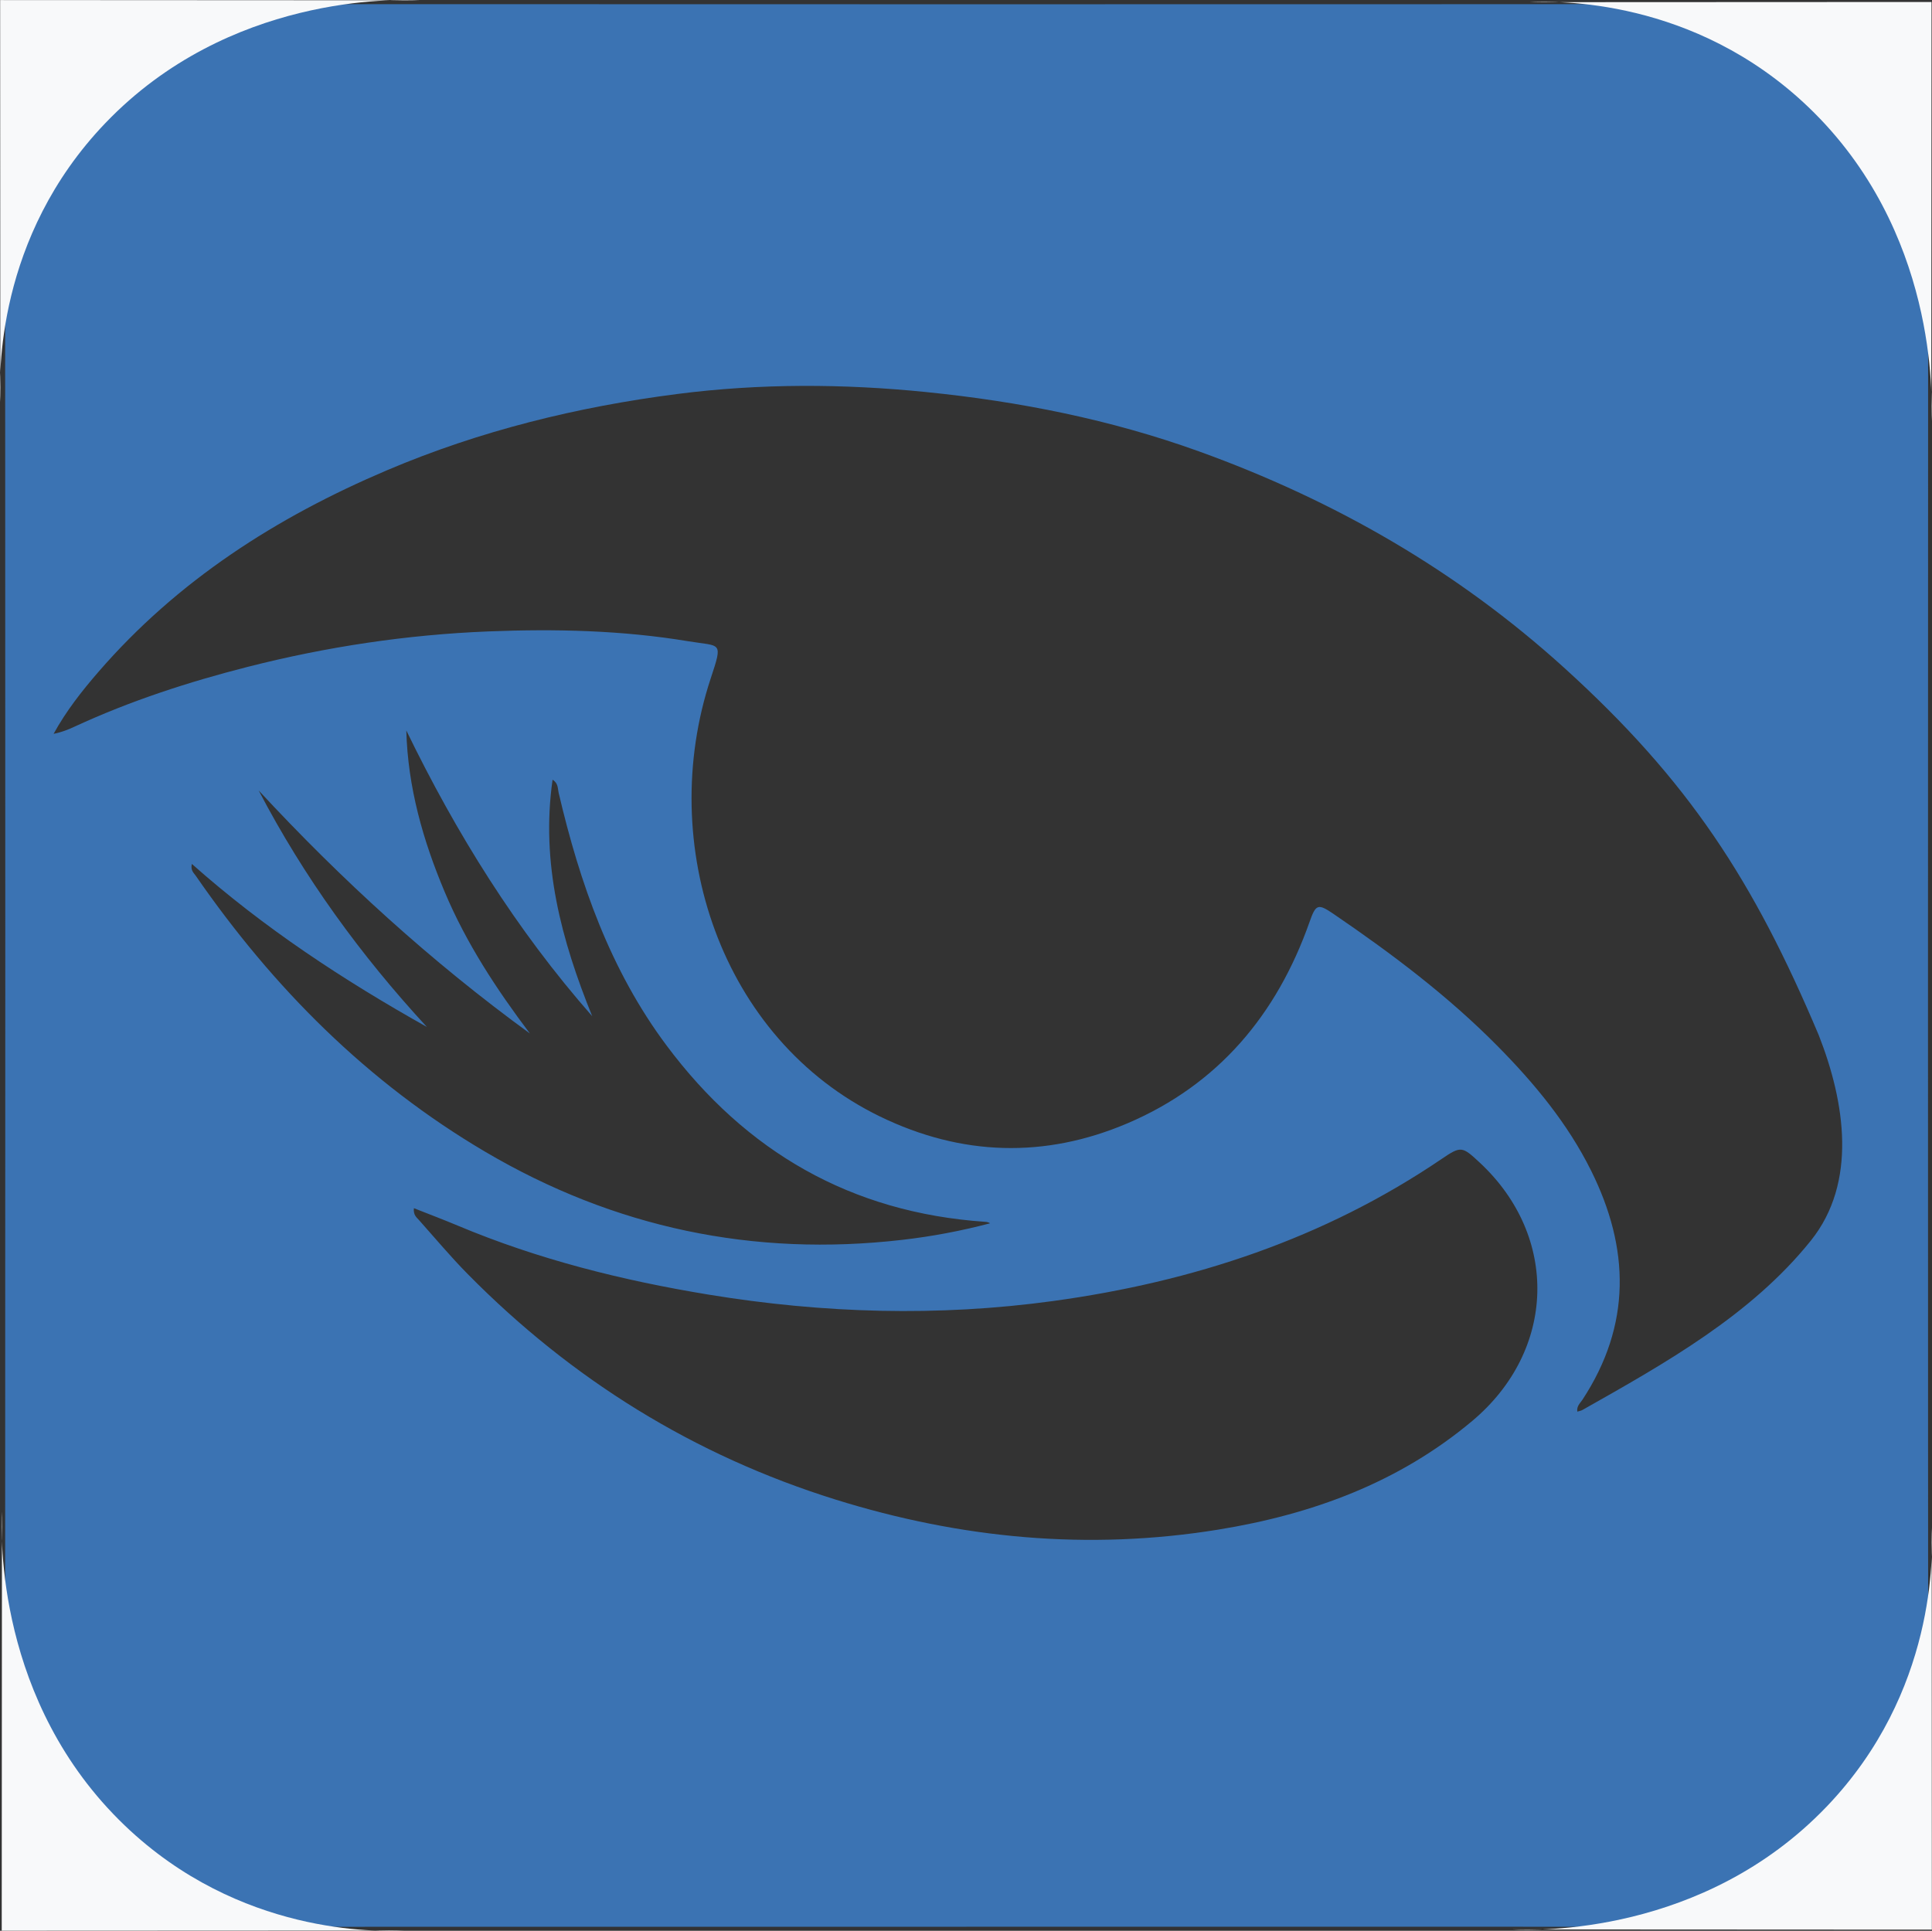 <?xml version="1.0" encoding="UTF-8"?>
<svg id="Layer_2" data-name="Layer 2" xmlns="http://www.w3.org/2000/svg" viewBox="0 0 515.5 515.24">
  <rect x="0" y="0" width="515.5" height="515.24" fill="#333333" stroke="none"/>
  <defs>
    <style>
      .cls-1 {
        fill: #f8f9fa;
      }
      #Layer_1-2 {
        fill: #3b73b3;
      }
    </style>
  </defs>
  <g id="Layer_1-2" data-name="Layer 1">
    <path d="M257.86,514.16c-84.38,0-168.75-.02-253.12,.08-2.95,0-3.38-.82-3.38-3.52,.07-168.75,.07-337.5-.02-506.25,0-2.95,.81-3.38,3.51-3.38,168.75,.07,337.5,.07,506.25-.02,2.95,0,3.38,.81,3.38,3.51-.07,168.75-.07,337.5,.02,506.25,0,2.95-.81,3.38-3.51,3.38-84.37-.08-168.75-.06-253.12-.06Zm162.99-137.46c.51-.16,.99-.22,1.37-.44,22.19-12.53,44.99-25.31,60.95-45.19,12.42-15.48,9.17-36.86,2.11-54.84-17.38-41.21-34.67-67.89-67.98-98.08-28.58-25.9-61.26-44.66-97.4-57.7-23.54-8.49-47.87-13.31-72.7-15.82-22.2-2.25-44.48-2.33-66.58,.52-26.6,3.43-52.51,9.78-77.34,20.33-29.51,12.54-55.89,29.41-77.03,53.83-4.43,5.12-8.63,10.46-11.95,16.52,2.12-.42,3.94-1.15,5.72-1.98,14.8-6.84,30.25-11.86,46.01-15.88,21.13-5.39,42.62-8.62,64.41-9.48,17.75-.7,35.52-.3,53.08,2.61,4.45,.74,6.81,.7,7.64,1.74,.83,1.05,.13,3.18-1.55,8.27-14.59,44.22,2.7,96.16,45.17,116.82,21.73,10.57,43.99,11.23,66.05,1.83,24.24-10.33,39.86-29.02,48.57-53.69,.85-2.42,1.41-3.68,2.29-3.97,.88-.29,2.08,.39,4.22,1.85,15.51,10.58,30.49,21.85,43.71,35.24,9.78,9.9,18.63,20.57,24.89,33.14,10.37,20.8,10.81,41.26-2.29,61.21-.58,.89-1.56,1.64-1.36,3.14Zm-310.41-54.32c-.21,1.84,.7,2.46,1.34,3.18,4.32,4.85,8.5,9.85,13.06,14.47,27.73,28.1,60.29,48.33,98.06,60.12,33.46,10.44,67.49,13.66,102.18,8.03,24.94-4.05,48.07-12.49,67.74-28.99,22.37-18.76,23.27-49.16,1.99-68.96-4.68-4.36-4.99-4.47-10.18-.94-31.38,21.29-66.32,32.77-103.62,37.89-30.71,4.21-61.3,3.31-91.83-1.69-23.01-3.77-45.51-9.38-67.07-18.44-3.76-1.58-7.59-3.02-11.67-4.64Zm-2.03-127.48c.4,15.17,4.45,29.37,10.26,43.15,5.74,13.64,13.79,25.9,22.72,37.74-26.39-19.21-50.27-41.01-72.37-64.85,12.07,23.11,27.21,43.96,44.87,63.1-22.27-12.5-43.44-26.39-62.7-43.5-.4,1.74,.52,2.4,1.05,3.17,20.65,29.88,45.78,55.11,77.22,73.64,34.43,20.29,71.56,28.09,111.27,23.51,7.91-.91,15.72-2.38,23.45-4.42-.48-.32-.94-.37-1.4-.4-35.66-2.45-63.75-18.66-84.95-47.08-15.01-20.12-23.13-43.27-28.78-67.44-.26-1.12-.06-2.48-1.61-3.46-3.19,22.3,2.36,42.84,10.57,63.11-20.29-23.08-36.27-48.78-49.61-76.27Z"/>
    <path class="cls-1" d="M.09,107.31L.04,.02,111.9,.08c-6.3-.29-50.86-1.6-83.78,32.76C-1.17,63.41-.23,100.26,.09,107.31Z"/>
    <path class="cls-1" d="M107.75,515.16l-107.29,.05,.06-111.86c-.29,6.3-1.6,50.86,32.76,83.78,30.57,29.29,67.41,28.35,74.46,28.03Z"/>
    <path class="cls-1" d="M408.08,.58l107.29-.05-.06,111.86c.29-6.3,1.6-50.86-32.76-83.78C451.98-.68,415.13,.26,408.08,.58Z"/>
    <path class="cls-1" d="M515.41,407.64l.05,107.29-111.86-.06c6.3,.29,50.86,1.6,83.78-32.76,29.29-30.57,28.35-67.41,28.03-74.46Z"/>
  </g>
</svg>
